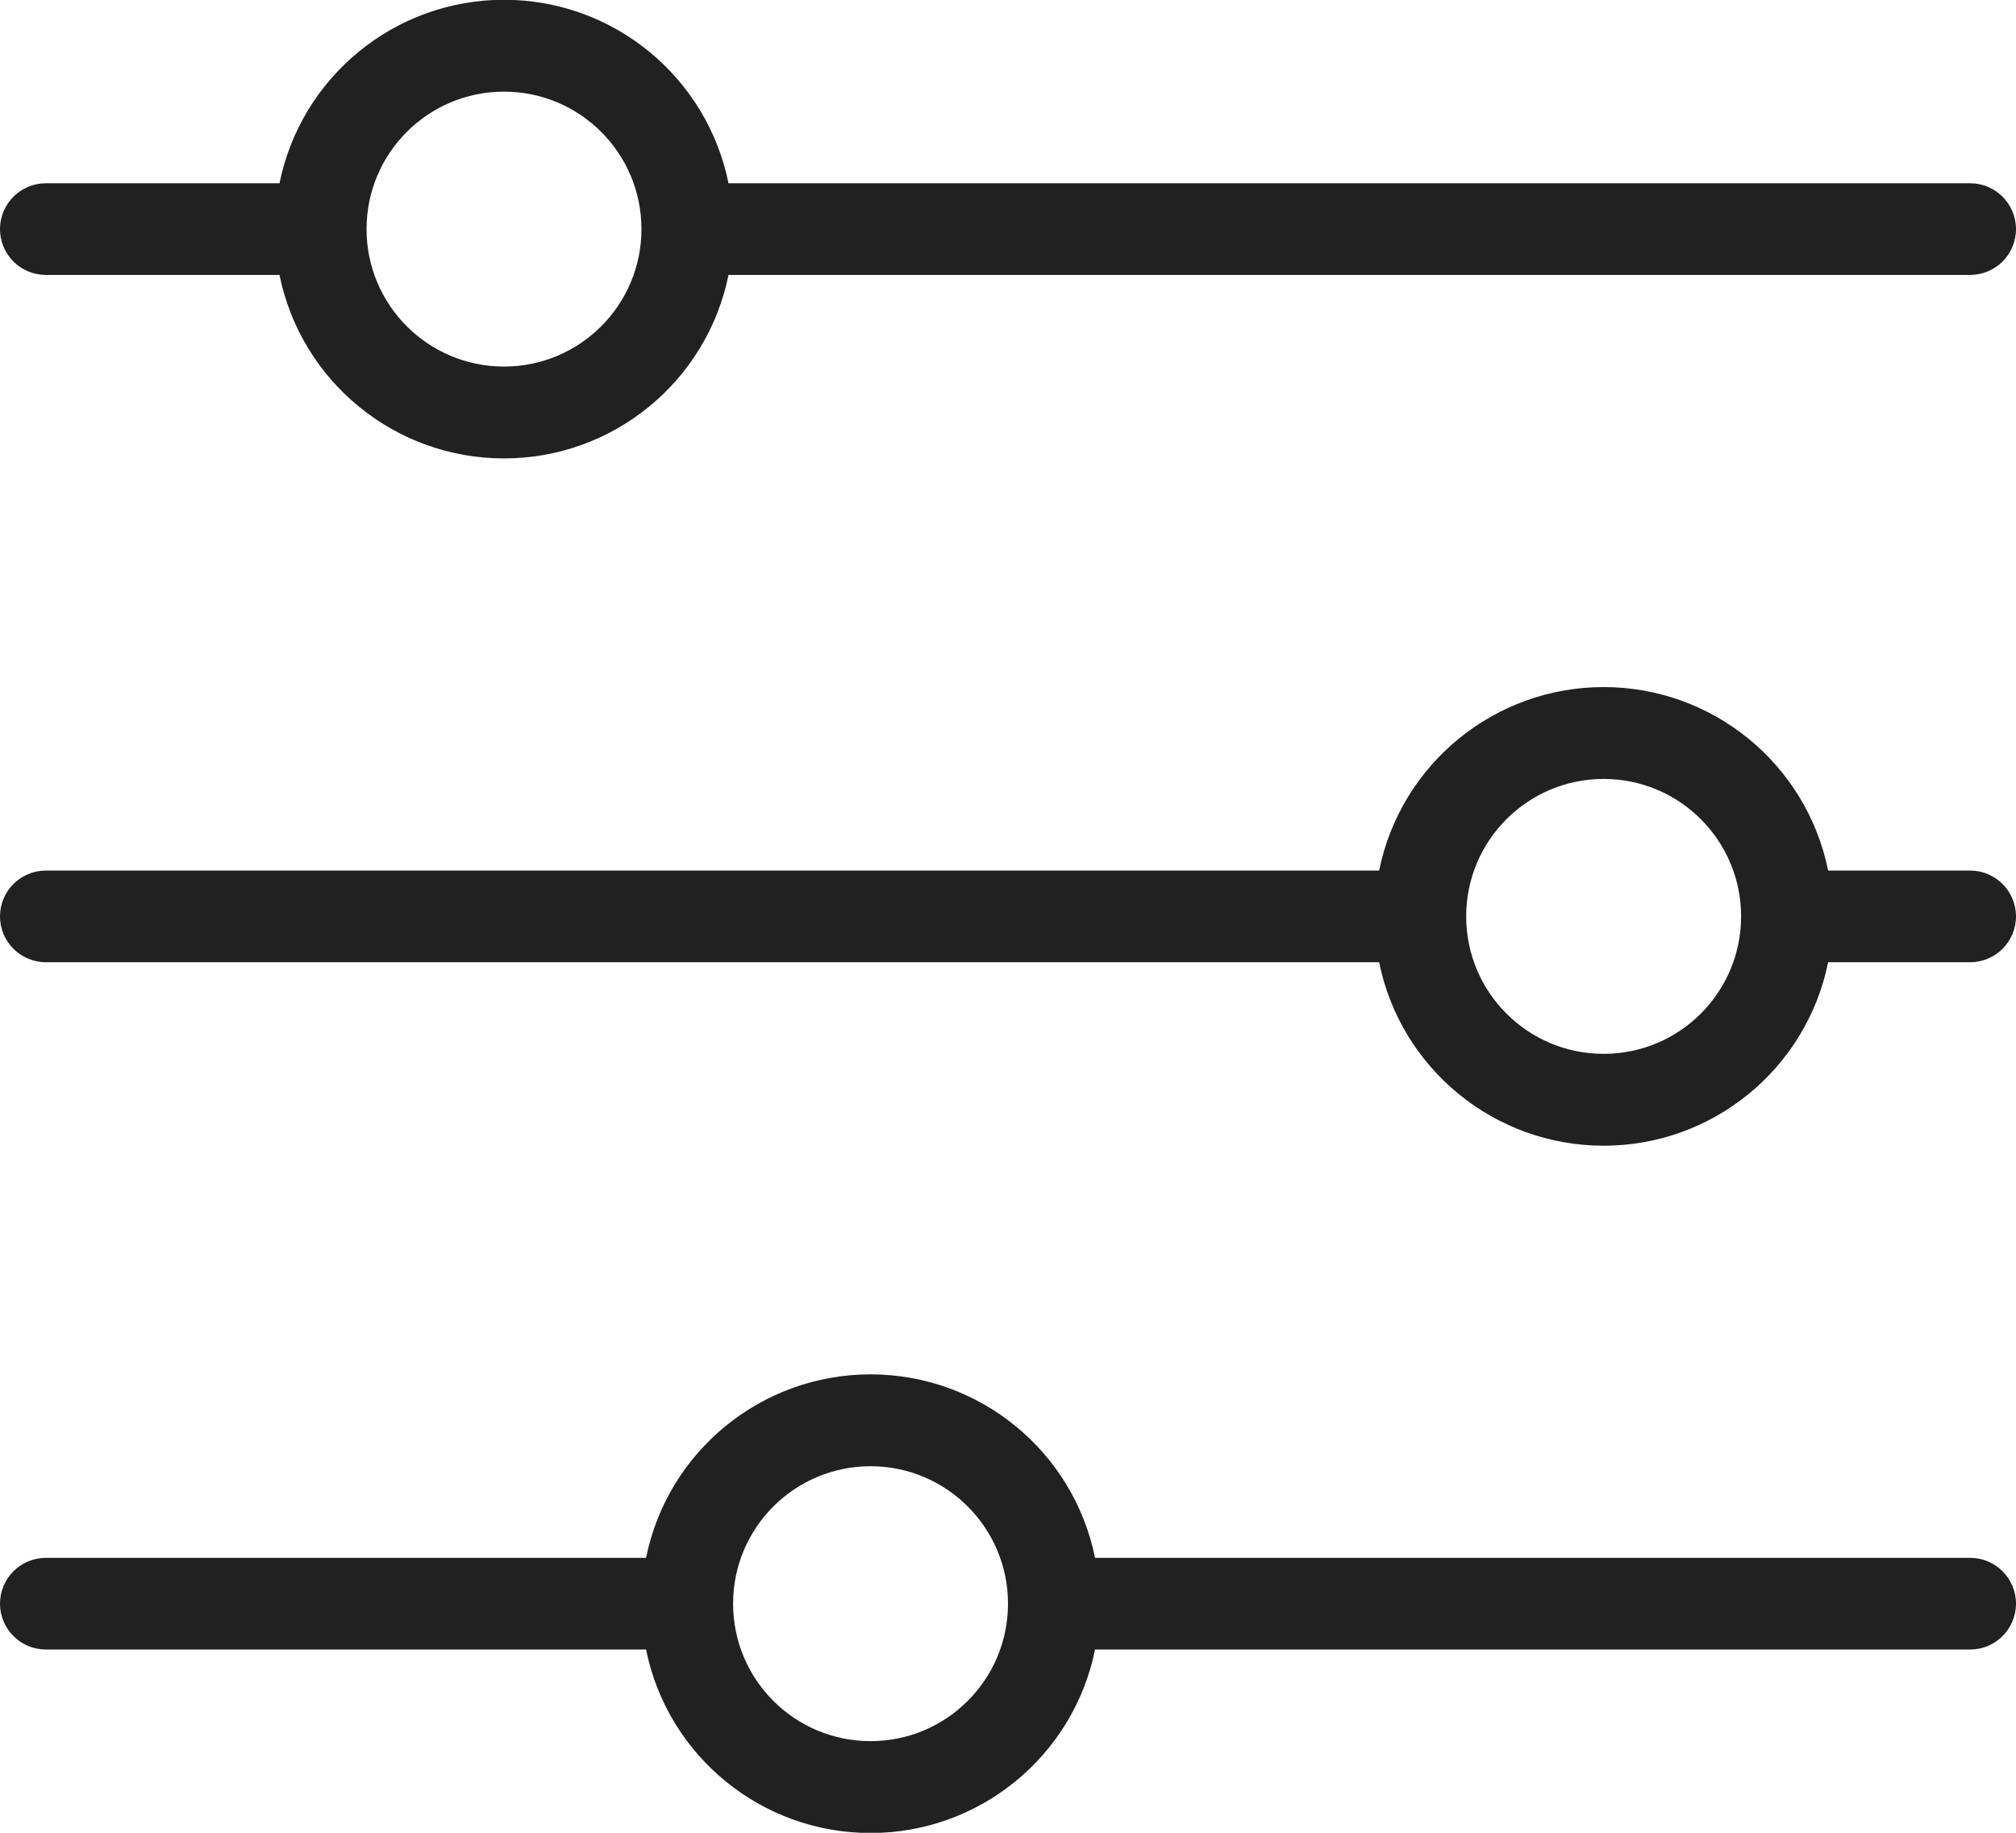 <?xml version="1.0" encoding="UTF-8" standalone="no"?>
<svg width="44px" height="40px" viewBox="0 0 44 40" version="1.1" xmlns="http://www.w3.org/2000/svg" xmlns:xlink="http://www.w3.org/1999/xlink">
    <!-- Generator: Sketch 47.1 (45422) - http://www.bohemiancoding.com/sketch -->
    <title>Shape</title>
    <desc>Created with Sketch.</desc>
    <defs></defs>
    <g id="Page-1" stroke="none" stroke-width="1" fill="none" fill-rule="evenodd">
        <g id="toggles-1" transform="translate(0, -1)" fill-rule="nonzero" fill="#212121">
            <path d="M1,7 L6.1,7 C6.573,9.33 8.622,11.005 11,11.005 C13.378,11.005 15.427,9.33 15.9,7 L43,7 C43.552,7 44,6.552 44,6 C44,5.448 43.552,5 43,5 L15.9,5 C15.427,2.67 13.378,0.995 11,0.995 C8.622,0.995 6.573,2.67 6.1,5 L1,5 C0.448,5 6.76353751e-17,5.448 0,6 C-6.76353751e-17,6.552 0.448,7 1,7 Z M11,3 C12.657,3 14,4.343 14,6 C14,7.657 12.657,9 11,9 C9.343,9 8,7.657 8,6 C8,4.343 9.343,3 11,3 Z M43,35 L23.9,35 C23.427,32.67 21.378,30.995 19,30.995 C16.622,30.995 14.573,32.67 14.1,35 L1,35 C0.448,35 6.76353751e-17,35.448 0,36 C-6.76353751e-17,36.552 0.448,37 1,37 L14.1,37 C14.573,39.33 16.622,41.005 19,41.005 C21.378,41.005 23.427,39.33 23.9,37 L43,37 C43.552,37 44,36.552 44,36 C44,35.448 43.552,35 43,35 Z M19,39 C17.343,39 16,37.657 16,36 C16,34.343 17.343,33 19,33 C20.657,33 22,34.343 22,36 C22,37.657 20.657,39 19,39 Z M43,20 L39.9,20 C39.427,17.67 37.378,15.995 35,15.995 C32.622,15.995 30.573,17.67 30.1,20 L1,20 C0.448,20 6.76353751e-17,20.448 0,21 C-6.76353751e-17,21.552 0.448,22 1,22 L30.1,22 C30.573,24.33 32.622,26.005 35,26.005 C37.378,26.005 39.427,24.33 39.9,22 L43,22 C43.552,22 44,21.552 44,21 C44,20.448 43.552,20 43,20 Z M35,24 C33.343,24 32,22.657 32,21 C32,19.343 33.343,18 35,18 C36.657,18 38,19.343 38,21 C38,22.657 36.657,24 35,24 Z" id="Shape"></path>
        </g>
    </g>
</svg>